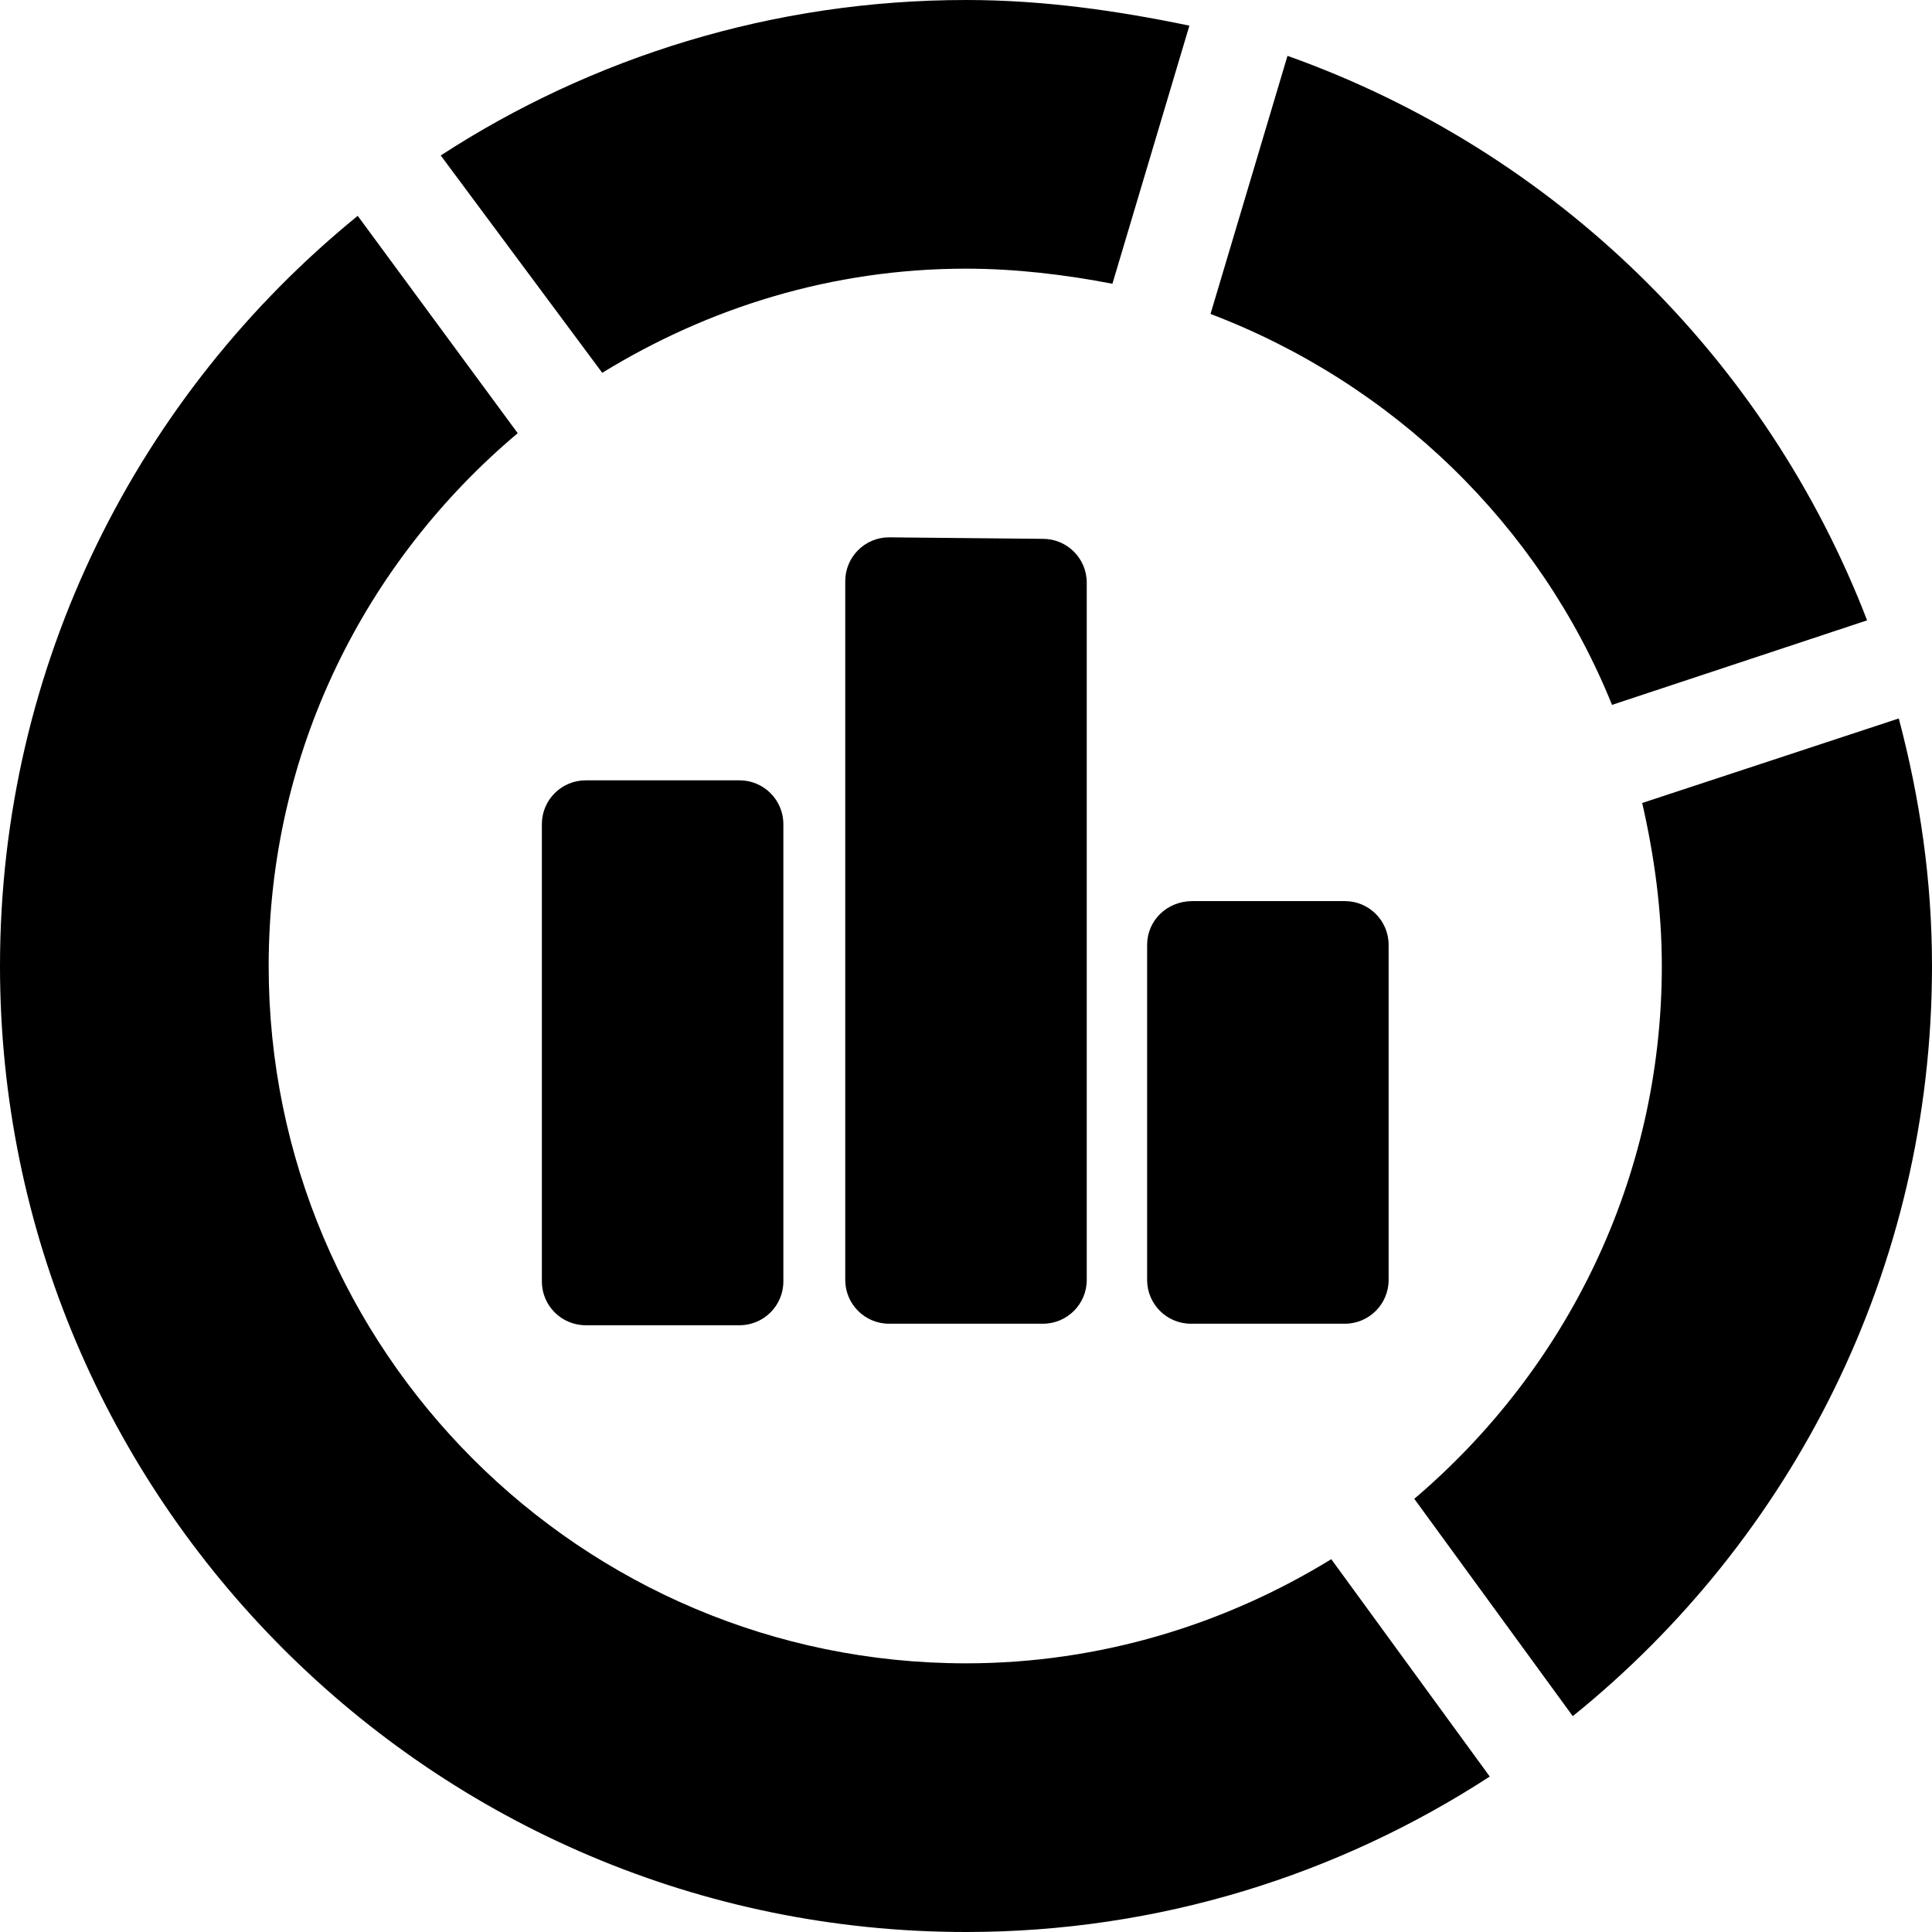 <?xml version="1.0" encoding="utf-8"?>
<!-- Generator: Adobe Illustrator 18.0.0, SVG Export Plug-In . SVG Version: 6.00 Build 0)  -->
<!DOCTYPE svg PUBLIC "-//W3C//DTD SVG 1.1//EN" "http://www.w3.org/Graphics/SVG/1.1/DTD/svg11.dtd">
<svg version="1.1" id="Layer_1" xmlns="http://www.w3.org/2000/svg" xmlns:xlink="http://www.w3.org/1999/xlink" x="0px" y="0px"
	 viewBox="0 0 128 128" enable-background="new 0 0 128 128" xml:space="preserve">
<g>
	<g>
		<path d="M58.9,35.6c-1.6,0-2.9,1.3-2.9,2.9v46.3c0,1.6,1.3,2.9,2.9,2.9h10.2c1.6,0,2.9-1.3,2.9-2.9V38.6c0-1.6-1.3-2.9-2.9-2.9
			L58.9,35.6L58.9,35.6z M76,62.6v22.2c0,1.6,1.3,2.9,2.9,2.9h10.2c1.6,0,2.9-1.3,2.9-2.9V62.6c0-1.6-1.3-2.9-2.9-2.9H79
			C77.3,59.7,76,61,76,62.6z M64,17.8c3.3,0,6.6,0.4,9.7,1l5.1-17.1C74,0.7,69.1,0,64,0C51.2,0,39.2,3.8,29.2,10.3l10.7,14.4
			C46.9,20.4,55.1,17.8,64,17.8z M125.8,47.6l-17,5.6c0.8,3.5,1.3,7.1,1.3,10.8c0,14.2-6.4,26.8-16.4,35.3l10.5,14.4
			C118.7,102,128,84.1,128,64C128,58.3,127.2,52.9,125.8,47.6z M38.8,51.7c-1.6,0-2.9,1.3-2.9,2.9v30.3c0,1.6,1.3,2.9,2.9,2.9H49
			c1.6,0,2.9-1.3,2.9-2.9V54.6c0-1.6-1.3-2.9-2.9-2.9C49,51.7,38.8,51.7,38.8,51.7z M64,110.2c-25.5,0-46.2-20.7-46.2-46.2
			c0-14.2,6.4-26.8,16.5-35.3L23.7,14.3C9.2,26.1,0,44,0,64c0,35.3,28.7,64,64,64c12.8,0,24.7-3.8,34.7-10.3l-10.5-14.4
			C81.2,107.6,72.9,110.2,64,110.2z M106.8,46.7l16.9-5.6C117,23.7,103,10,85.3,3.7l-5.1,17.1C92.3,25.4,102,34.8,106.8,46.7z"/>
	</g>
</g>
</svg>
